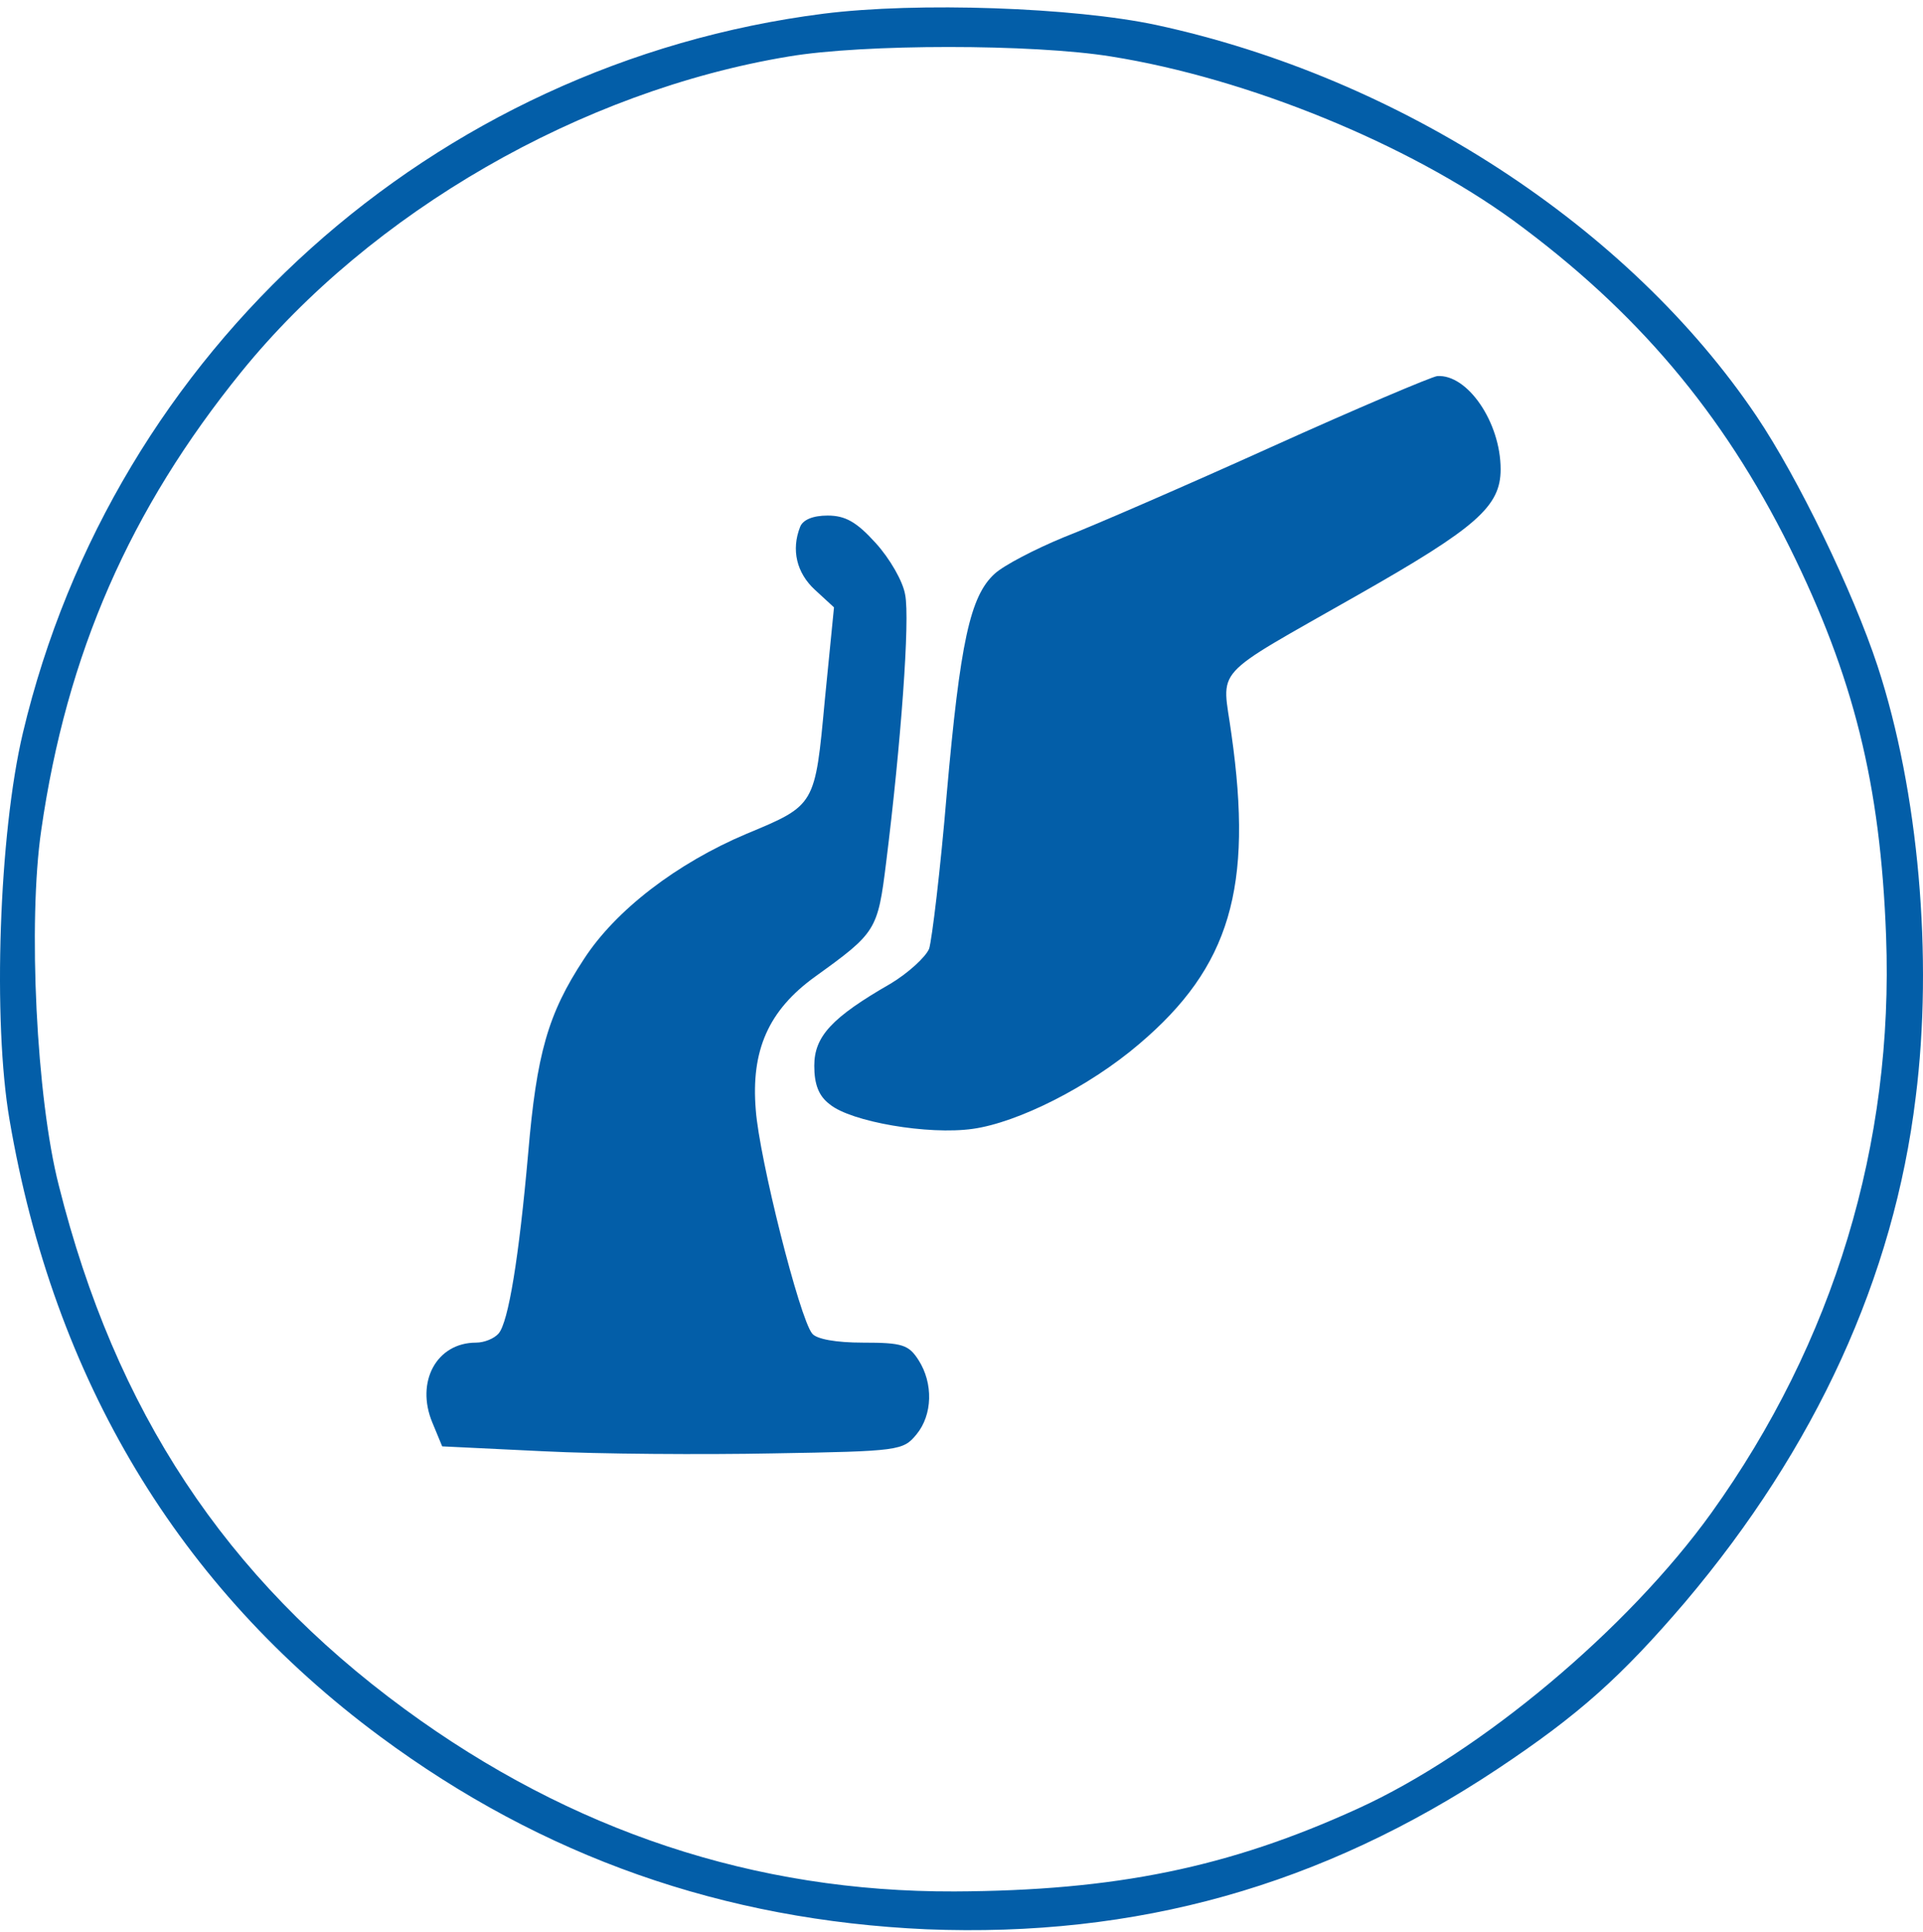 <svg width="200" height="201" viewBox="0 0 200 201" fill="none" xmlns="http://www.w3.org/2000/svg">
<path d="M85.64 1.426C45.037 6.602 11.837 36.421 2.382 76.228C-0.11 86.726 -0.769 106.265 0.99 116.471C5.607 143.52 18.579 165.1 39.54 180.629C56.47 193.168 75.233 199.73 96.34 200.678C118.254 201.553 137.456 196.158 155.778 183.982C164.207 178.368 168.604 174.432 175.274 166.631C188.832 150.591 196.967 132.875 199.239 114.139C201.072 99.63 199.533 82.279 195.282 69.301C192.717 61.501 187 49.69 182.676 43.274C169.41 23.59 145.591 8.061 120.233 2.593C111.658 0.77 95.461 0.187 85.64 1.426ZM115.542 5.873C129.76 8.133 146.471 14.987 157.391 22.933C170.216 32.338 179.158 42.91 186.12 56.907C192.79 70.395 195.575 81.55 196.161 97.37C196.967 118.95 190.738 139.583 177.985 157.372C169.337 169.401 154.019 182.305 141.194 188.138C127.782 194.262 115.982 196.668 99.272 196.741C78.531 196.814 59.402 190.471 42.105 177.785C23.416 164.079 11.983 146.727 6.12 123.325C3.775 114.211 2.895 95.912 4.288 86.361C6.926 67.989 13.522 52.971 25.102 38.681C38.587 22.058 60.428 9.446 82.049 5.873C89.817 4.561 107.407 4.561 115.542 5.873Z" fill="#035EA8"/>
<path d="M132.253 46.482C123.385 50.492 113.637 54.72 110.632 55.887C107.627 57.126 104.403 58.803 103.45 59.678C100.885 62.011 99.859 66.823 98.466 82.57C97.806 90.517 96.927 97.735 96.634 98.683C96.267 99.558 94.435 101.234 92.603 102.328C86.52 105.827 84.688 107.796 84.688 110.858C84.688 112.753 85.127 113.993 86.3 114.868C88.499 116.69 96.561 118.076 101.178 117.419C105.868 116.763 113.271 113.045 118.474 108.598C127.929 100.578 130.347 92.34 128.075 76.373C127.122 69.229 125.657 70.76 141.267 61.865C153.58 54.866 156.072 52.679 156.072 48.815C156.072 43.93 152.627 38.9 149.476 39.119C148.89 39.191 141.121 42.472 132.253 46.482Z" fill="#035EA8"/>
<path d="M83.221 54.793C82.268 57.199 82.855 59.605 84.76 61.355L86.739 63.177L85.786 72.801C84.76 83.81 84.833 83.737 77.651 86.726C70.395 89.788 64.019 94.673 60.721 99.776C56.983 105.463 55.81 109.618 54.931 119.971C53.978 130.761 52.879 137.541 51.853 138.708C51.413 139.218 50.387 139.656 49.508 139.656C45.403 139.656 43.205 143.738 44.964 147.967L45.99 150.446L56.543 150.956C62.26 151.248 73.107 151.32 80.436 151.175C93.555 150.956 93.921 150.883 95.314 149.206C96.999 147.165 97.073 143.884 95.534 141.478C94.508 139.874 93.848 139.656 89.744 139.656C86.959 139.656 84.907 139.291 84.467 138.708C83.148 137.104 78.97 120.481 78.604 115.451C78.091 109.254 79.923 105.098 84.76 101.599C91.136 97.006 91.283 96.787 92.162 89.715C93.701 77.394 94.654 64.417 94.141 61.865C93.921 60.48 92.529 58.074 91.063 56.47C89.084 54.283 87.912 53.627 86.079 53.627C84.54 53.627 83.514 54.064 83.221 54.793Z" fill="#035EA8"/>
</svg>
